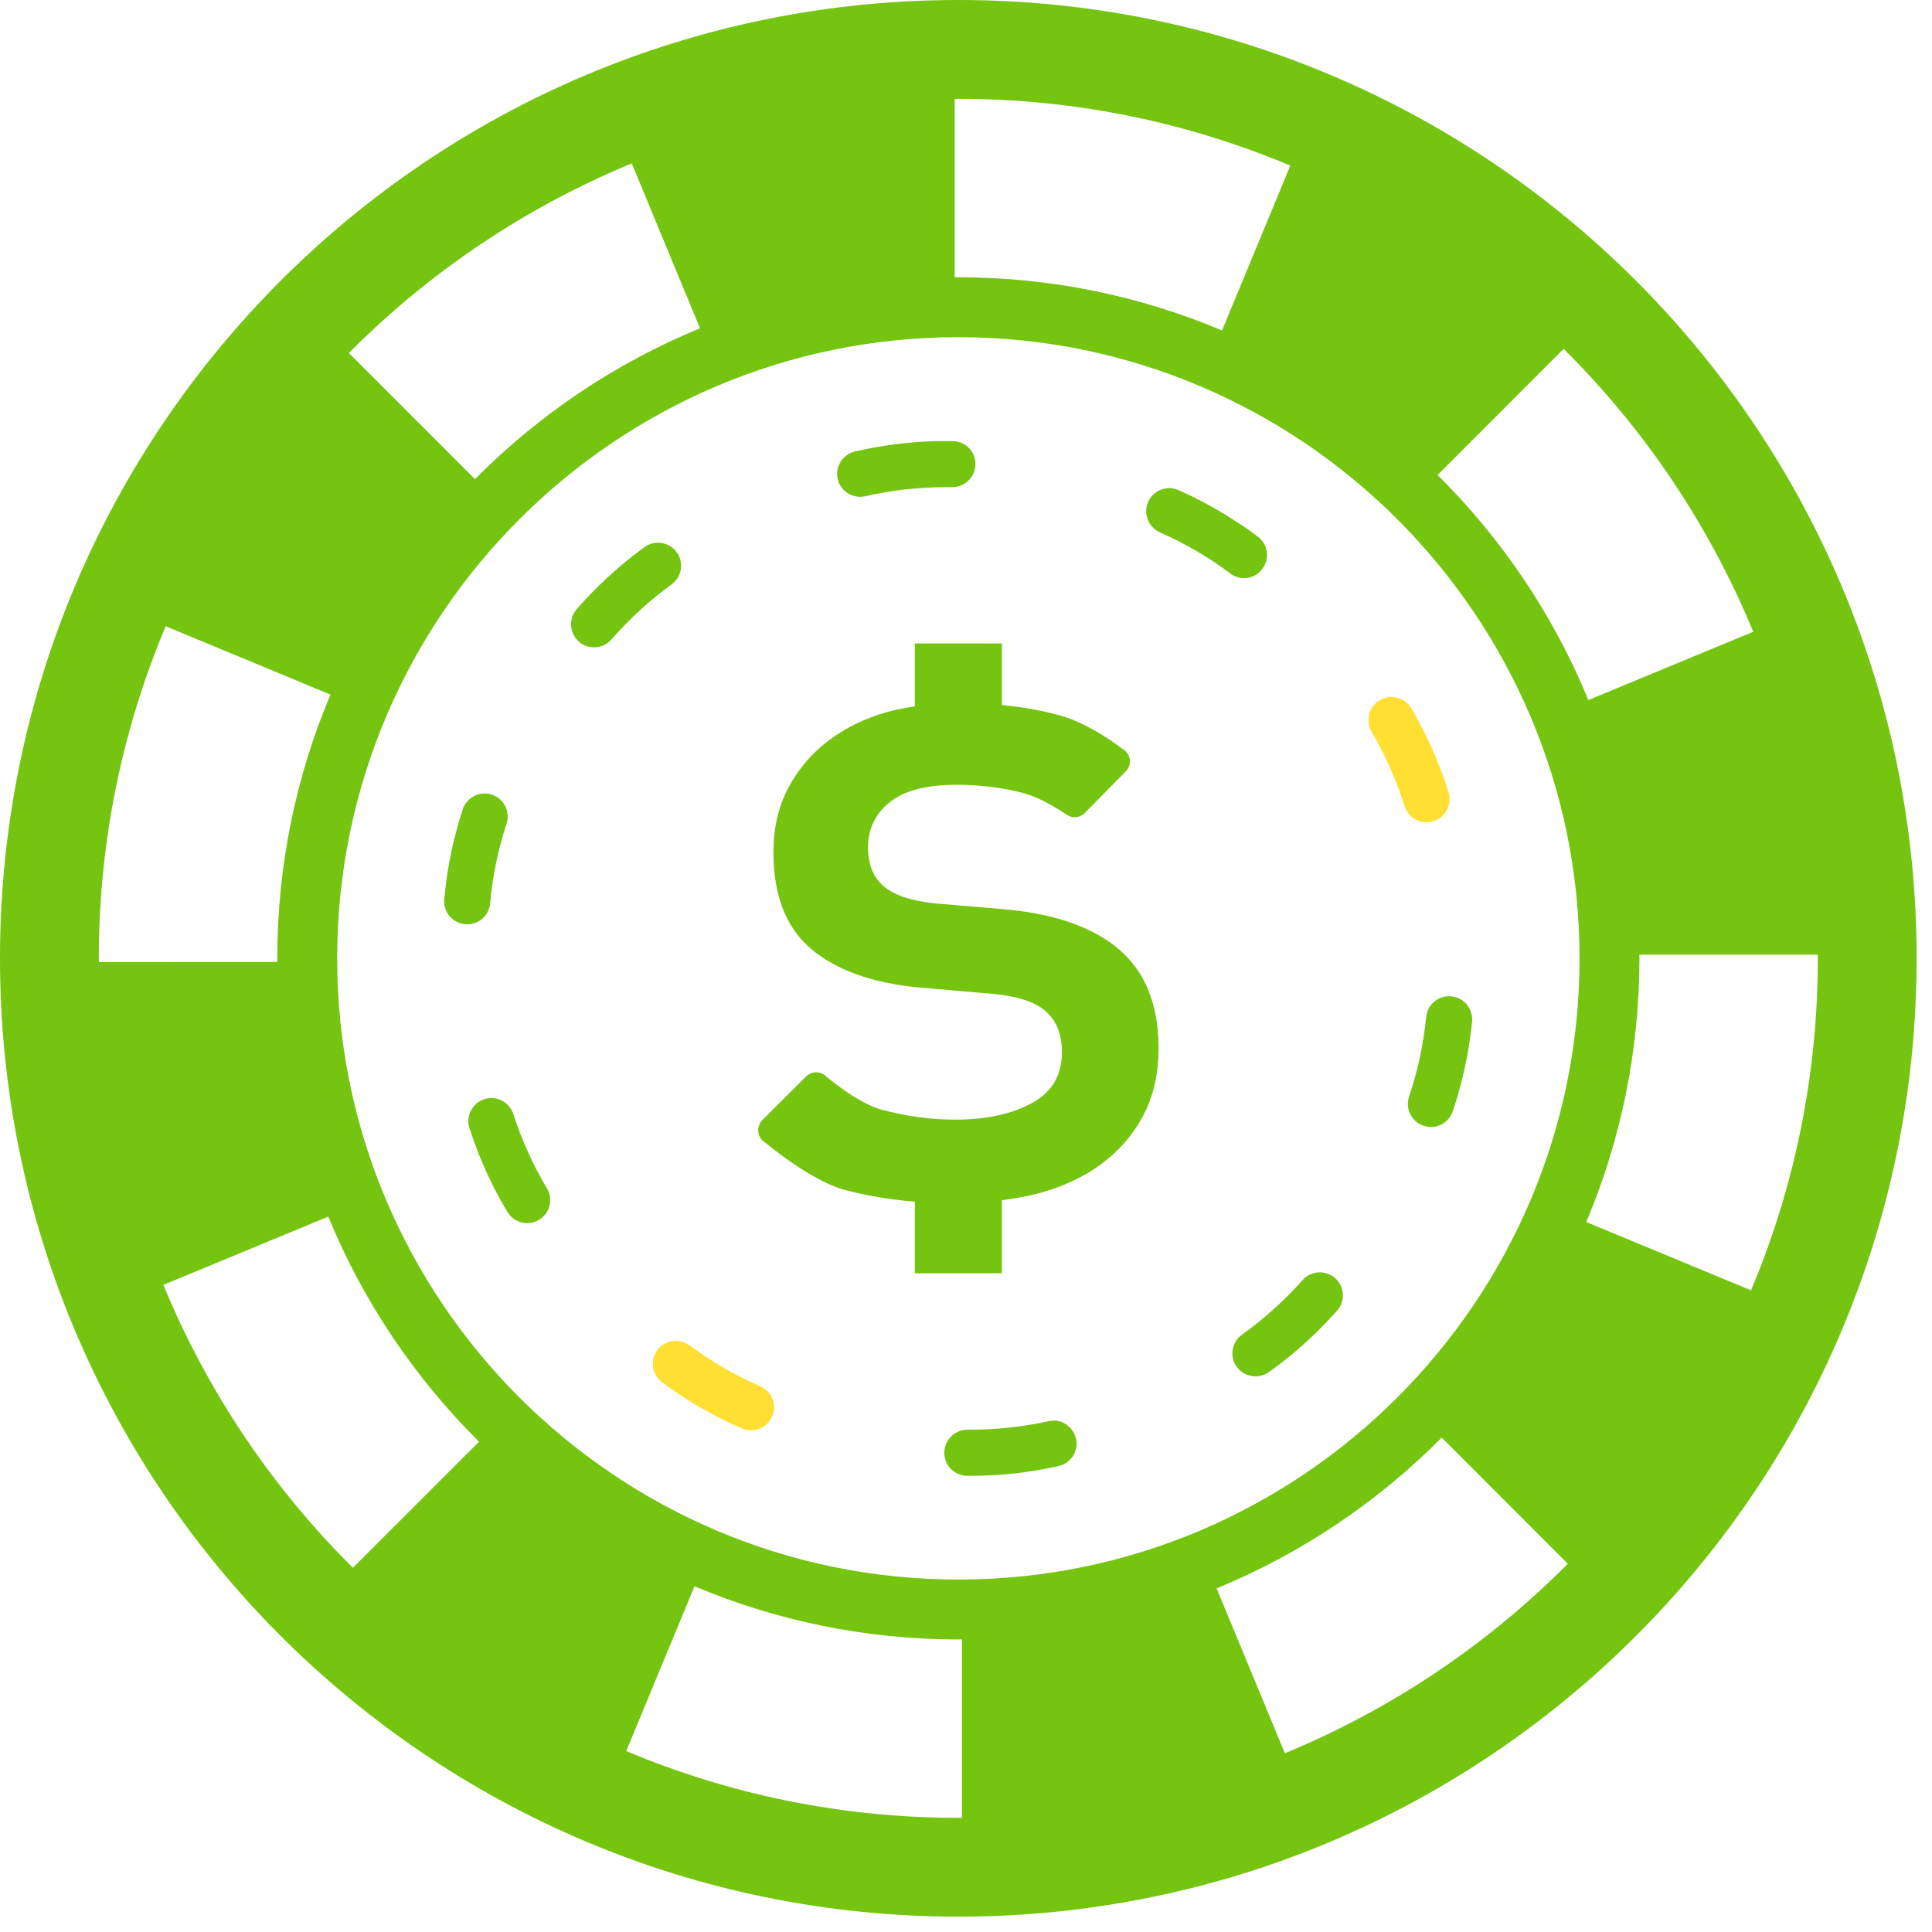 <svg width="21" height="21" viewBox="0 0 21 21" fill="none" xmlns="http://www.w3.org/2000/svg">
<path d="M12.425 12.128C12.313 12.339 12.159 12.514 11.963 12.658C11.768 12.801 11.533 12.908 11.261 12.978C11.142 13.008 11.017 13.029 10.89 13.046V13.84H9.944V13.062C9.674 13.039 9.416 12.997 9.173 12.931C8.802 12.829 8.318 12.419 8.318 12.419C8.276 12.395 8.248 12.353 8.243 12.305C8.236 12.258 8.253 12.21 8.286 12.175L8.761 11.701C8.812 11.65 8.891 11.641 8.953 11.678C8.953 11.678 9.308 11.986 9.577 12.06C9.846 12.133 10.113 12.17 10.38 12.17C10.716 12.17 10.993 12.111 11.213 11.992C11.434 11.873 11.543 11.688 11.543 11.435C11.543 11.254 11.49 11.11 11.381 11.005C11.273 10.901 11.09 10.835 10.83 10.806L9.981 10.733C9.477 10.684 9.089 10.544 8.816 10.314C8.543 10.082 8.407 9.733 8.407 9.264C8.407 9.005 8.459 8.774 8.564 8.572C8.67 8.369 8.813 8.198 8.995 8.058C9.176 7.919 9.388 7.813 9.63 7.743C9.73 7.715 9.836 7.695 9.944 7.678V6.994H10.89V7.664C11.111 7.685 11.322 7.721 11.517 7.775C11.85 7.865 12.198 8.138 12.198 8.138C12.242 8.161 12.272 8.204 12.28 8.252C12.287 8.301 12.271 8.35 12.236 8.385L11.791 8.837C11.744 8.885 11.671 8.897 11.61 8.866C11.61 8.866 11.346 8.678 11.119 8.619C10.891 8.56 10.652 8.53 10.4 8.53C10.072 8.53 9.828 8.593 9.672 8.719C9.514 8.845 9.435 9.009 9.435 9.211C9.435 9.394 9.491 9.534 9.603 9.631C9.715 9.729 9.904 9.793 10.169 9.82L10.914 9.883C11.467 9.932 11.885 10.079 12.168 10.323C12.451 10.569 12.593 10.925 12.593 11.393C12.593 11.674 12.537 11.918 12.425 12.128Z" fill="#74c410"/>
<path d="M10.417 0C4.664 0 0 4.663 0 10.417C0 16.169 4.664 20.833 10.417 20.833C16.17 20.833 20.833 16.169 20.833 10.417C20.833 4.663 16.17 0 10.417 0ZM19.759 10.417C19.759 11.695 19.501 12.915 19.033 14.025L17.242 13.283C17.614 12.401 17.82 11.433 17.82 10.417C17.82 10.403 17.819 10.39 17.819 10.377H19.758C19.758 10.39 19.759 10.403 19.759 10.417ZM10.417 17.169C6.694 17.169 3.665 14.14 3.665 10.417C3.665 6.694 6.694 3.665 10.417 3.665C14.14 3.665 17.169 6.694 17.169 10.417C17.169 14.14 14.14 17.169 10.417 17.169ZM1.074 10.417C1.074 9.138 1.333 7.919 1.801 6.807L3.592 7.55C3.22 8.432 3.014 9.401 3.014 10.417C3.014 10.43 3.014 10.443 3.014 10.456L1.075 10.457C1.075 10.443 1.074 10.43 1.074 10.417ZM19.057 6.867L17.265 7.609C16.885 6.685 16.324 5.855 15.626 5.163L16.996 3.792C17.874 4.663 18.578 5.707 19.057 6.867ZM14.025 1.8L13.283 3.592C12.401 3.22 11.433 3.014 10.417 3.014C10.403 3.014 10.39 3.014 10.377 3.014V1.075C10.39 1.075 10.403 1.074 10.417 1.074C11.695 1.074 12.914 1.333 14.025 1.8ZM6.867 1.776L7.609 3.568C6.686 3.948 5.855 4.509 5.163 5.208L3.792 3.837C4.663 2.96 5.707 2.255 6.867 1.776ZM1.776 13.966L3.568 13.224C3.948 14.148 4.509 14.978 5.207 15.671L3.836 17.041C2.959 16.171 2.254 15.127 1.776 13.966ZM6.807 19.033L7.549 17.242C8.432 17.614 9.401 17.82 10.417 17.82C10.43 17.82 10.443 17.819 10.456 17.819V19.758C10.443 19.758 10.43 19.759 10.417 19.759C9.137 19.759 7.918 19.501 6.807 19.033ZM13.966 19.057L13.224 17.265C14.148 16.885 14.978 16.324 15.671 15.626L17.041 16.997C16.171 17.874 15.127 18.578 13.966 19.057Z" fill="#74c410"/>
<path d="M5.58 12.11C5.545 12.003 5.447 11.935 5.342 11.935C5.316 11.935 5.29 11.939 5.265 11.948C5.133 11.99 5.061 12.131 5.103 12.262C5.123 12.325 5.145 12.388 5.168 12.45L5.169 12.452L5.171 12.459V12.459V12.461L5.173 12.462V12.463L5.175 12.469V12.47H5.177V12.472V12.472L5.177 12.473V12.475L5.178 12.48L5.179 12.48L5.18 12.481L5.18 12.482V12.484V12.484L5.181 12.485L5.182 12.486V12.486L5.183 12.488V12.489L5.184 12.49L5.184 12.491V12.491V12.493V12.494H5.186V12.495V12.496V12.497L5.186 12.498V12.499L5.187 12.5V12.501L5.188 12.502V12.503V12.503L5.189 12.505L5.189 12.506L5.19 12.507L5.191 12.508L5.192 12.511V12.512V12.514V12.515L5.193 12.515V12.517V12.517L5.194 12.519H5.194L5.196 12.523L5.197 12.524V12.524L5.198 12.526L5.198 12.528L5.201 12.537V12.537C5.289 12.758 5.394 12.971 5.515 13.173C5.561 13.251 5.645 13.295 5.73 13.295C5.774 13.295 5.818 13.284 5.858 13.259C5.977 13.188 6.016 13.035 5.945 12.917C5.793 12.661 5.67 12.391 5.58 12.11Z" fill="#74c410"/>
<path d="M7.3 6.352C7.412 6.271 7.436 6.114 7.356 6.003C7.307 5.935 7.231 5.899 7.154 5.899C7.103 5.899 7.051 5.914 7.006 5.946L7.005 5.947L7.004 5.948L7.003 5.948L7.003 5.949L7.002 5.95L7.001 5.951H7L6.999 5.952H6.998L6.998 5.954H6.997L6.996 5.954L6.995 5.955H6.995L6.991 5.957L6.989 5.959V5.96H6.988L6.988 5.961L6.987 5.961H6.986C6.724 6.154 6.482 6.376 6.268 6.622C6.178 6.726 6.189 6.884 6.293 6.975C6.34 7.016 6.399 7.036 6.457 7.036C6.528 7.036 6.596 7.008 6.646 6.951C6.841 6.727 7.061 6.526 7.3 6.352Z" fill="#74c410"/>
<path d="M8.262 15.068C7.991 14.949 7.733 14.8 7.495 14.623C7.45 14.591 7.398 14.575 7.346 14.575C7.27 14.575 7.194 14.61 7.145 14.676C7.062 14.788 7.087 14.945 7.198 15.025C7.361 15.148 7.534 15.258 7.715 15.355L7.716 15.355L7.717 15.357L7.722 15.359V15.361H7.724L7.726 15.361L7.732 15.364H7.733L7.733 15.365L7.734 15.366H7.735L7.735 15.367L7.74 15.369H7.742L7.743 15.37L7.744 15.37H7.745L7.747 15.371V15.373L7.749 15.375L7.751 15.375H7.752H7.754L7.754 15.376L7.756 15.377H7.756L7.761 15.379L7.762 15.38H7.763V15.381V15.382H7.764L7.766 15.382L7.77 15.384L7.771 15.385L7.772 15.385L7.773 15.386H7.773H7.775V15.387H7.775H7.776V15.389H7.777H7.779L7.78 15.39H7.781L7.782 15.391H7.784H7.784L7.786 15.392L7.787 15.393V15.394L7.789 15.394H7.79V15.395H7.791L7.792 15.396L7.794 15.396L7.795 15.397L7.796 15.398L7.798 15.399H7.798L7.799 15.4H7.8L7.801 15.401H7.801L7.803 15.401V15.402H7.804H7.805H7.806L7.806 15.403L7.808 15.403L7.809 15.405L7.81 15.405V15.406L7.812 15.407L7.813 15.407L7.814 15.408H7.815L7.817 15.409L7.818 15.409L7.819 15.41H7.82V15.411L7.822 15.411L7.823 15.412L7.824 15.413L7.825 15.414L7.827 15.414L7.828 15.415L7.829 15.416H7.83L7.831 15.416L7.832 15.417H7.833H7.834L7.835 15.418L7.838 15.419L7.839 15.421H7.839H7.841L7.841 15.422H7.842H7.843L7.844 15.423L7.845 15.423H7.846L7.847 15.424H7.848V15.425L7.85 15.425L7.851 15.426V15.427H7.852V15.427L7.853 15.428H7.855L7.857 15.429L7.857 15.43H7.858L7.859 15.431H7.86H7.861L7.862 15.432H7.862L7.864 15.432L7.867 15.435L7.869 15.435H7.869H7.87V15.436L7.871 15.437L7.872 15.438H7.874L7.875 15.439H7.876L7.878 15.439H7.879V15.44L7.88 15.441L7.881 15.441L7.883 15.442L7.884 15.443V15.443L7.886 15.444H7.886L7.888 15.445V15.445H7.889H7.89V15.447H7.891H7.893L7.893 15.447L7.894 15.448H7.895L7.897 15.449H7.897H7.898L7.899 15.45L7.9 15.451L7.901 15.452H7.902H7.903L7.904 15.453L7.906 15.454L7.907 15.454H7.908L7.909 15.456H7.911L7.912 15.456L7.913 15.457V15.457L7.914 15.458L7.916 15.459L7.917 15.459H7.918H7.918L7.919 15.46V15.461L7.921 15.461L7.921 15.462H7.923H7.923H7.924L7.926 15.463H7.927L7.928 15.464L7.929 15.465L7.93 15.465L7.931 15.466L7.932 15.466L7.933 15.467H7.935L7.936 15.468H7.937L7.937 15.469L7.939 15.47H7.94L7.941 15.471H7.941H7.942L7.944 15.472H7.945L7.946 15.472L7.948 15.473V15.474L7.948 15.474H7.949L7.95 15.475H7.951L7.952 15.476H7.953H7.954L7.955 15.477L7.956 15.478L7.958 15.479H7.958H7.959H7.96L7.961 15.48H7.962H7.963L7.964 15.481L7.967 15.482L7.968 15.483L7.969 15.484L7.97 15.485H7.971L7.972 15.485H7.972L7.974 15.486L7.976 15.487L7.978 15.488H7.979V15.488L7.981 15.489H7.981L7.983 15.49L7.985 15.491L7.988 15.493H7.99V15.493L7.992 15.494H7.992L7.999 15.497H7.999L8.001 15.498L8.002 15.499L8.006 15.501L8.008 15.502L8.01 15.502L8.011 15.503V15.504L8.013 15.504L8.02 15.507H8.021L8.063 15.525C8.096 15.54 8.129 15.548 8.163 15.548C8.26 15.548 8.352 15.49 8.393 15.396C8.449 15.268 8.389 15.121 8.262 15.068Z" fill="#FFDF31"/>
<path d="M15.75 10.829C15.623 10.829 15.514 10.925 15.502 11.055C15.473 11.349 15.41 11.64 15.316 11.919C15.272 12.051 15.342 12.193 15.473 12.236C15.499 12.246 15.526 12.25 15.553 12.25C15.659 12.25 15.755 12.184 15.79 12.08V12.079L15.791 12.077L15.792 12.077V12.076L15.792 12.074V12.073L15.793 12.072L15.794 12.07H15.794V12.068V12.067H15.795V12.066L15.796 12.065V12.065V12.063L15.796 12.062L15.797 12.062V12.061L15.798 12.057V12.056L15.799 12.056L15.8 12.054V12.053V12.053V12.052L15.801 12.051V12.049V12.048L15.802 12.044V12.044L15.803 12.043V12.042V12.042V12.04H15.804L15.805 12.039V12.038V12.037V12.036L15.805 12.035H15.806V12.033L15.807 12.031V12.03V12.03V12.028V12.028L15.809 12.027V12.026V12.025V12.024L15.81 12.023V12.021L15.811 12.02V12.018V12.016L15.812 12.016L15.812 12.014V12.014V12.013L15.813 12.012L15.814 12.011V12.01V12.009L15.815 12.007V12.005V12.004L15.816 12.003V12.002V12.001L15.817 12V11.998V11.997V11.996L15.819 11.993L15.819 11.992L15.82 11.991L15.821 11.988V11.986L15.821 11.985L15.824 11.979V11.978V11.977V11.976V11.975L15.825 11.974V11.974V11.972L15.828 11.966V11.965V11.964L15.828 11.963V11.962L15.829 11.961V11.96L15.83 11.959L15.832 11.953V11.951L15.832 11.95V11.949L15.833 11.948L15.835 11.941V11.94V11.939V11.938L15.837 11.937L15.84 11.925L15.84 11.922L15.844 11.913L15.844 11.911L15.847 11.901V11.899L15.848 11.897C15.922 11.641 15.974 11.376 16.001 11.103C16.013 10.966 15.913 10.843 15.775 10.83L15.75 10.829Z" fill="#74c410"/>
<path d="M5.079 10.047C5.207 10.047 5.316 9.949 5.328 9.819C5.353 9.524 5.414 9.233 5.506 8.953C5.549 8.822 5.478 8.68 5.346 8.638C5.32 8.628 5.294 8.625 5.268 8.625C5.164 8.625 5.066 8.691 5.03 8.795C5.002 8.882 4.976 8.97 4.953 9.059V9.061L4.951 9.062V9.064L4.95 9.07V9.071L4.95 9.073L4.949 9.074V9.075V9.075L4.948 9.076L4.948 9.077V9.078V9.079V9.08L4.947 9.081V9.082L4.946 9.083V9.083V9.085V9.085L4.946 9.086V9.087V9.088L4.945 9.089V9.09V9.091V9.092L4.944 9.093L4.944 9.094V9.096L4.942 9.097V9.099V9.101L4.942 9.102H4.941V9.103V9.105L4.94 9.11V9.111L4.939 9.112V9.113L4.939 9.114L4.938 9.116C4.906 9.246 4.88 9.379 4.86 9.513V9.514V9.515V9.515L4.859 9.516V9.517L4.858 9.518V9.519V9.523V9.524V9.525L4.857 9.525V9.527V9.527V9.529V9.529V9.531V9.531V9.532V9.533L4.856 9.534V9.536V9.537V9.538V9.539V9.539V9.541V9.541V9.542V9.543V9.545L4.855 9.546V9.547V9.548V9.552V9.553V9.554L4.853 9.555V9.556V9.557V9.558V9.559L4.852 9.567C4.843 9.636 4.836 9.705 4.829 9.775C4.816 9.913 4.918 10.034 5.056 10.046L5.079 10.047Z" fill="#74c410"/>
<path d="M15.506 8.938C15.53 8.938 15.555 8.935 15.581 8.926C15.712 8.885 15.786 8.745 15.745 8.613C15.645 8.292 15.508 7.985 15.34 7.699C15.294 7.62 15.211 7.576 15.124 7.576C15.081 7.576 15.038 7.587 14.998 7.611C14.879 7.68 14.839 7.834 14.909 7.954C15.059 8.209 15.179 8.481 15.267 8.762C15.3 8.869 15.399 8.938 15.506 8.938Z" fill="#FFDF31"/>
<path d="M14.347 13.83C14.277 13.83 14.208 13.857 14.159 13.914C13.962 14.135 13.741 14.334 13.5 14.507C13.388 14.587 13.361 14.744 13.442 14.856C13.491 14.924 13.568 14.96 13.646 14.96C13.696 14.96 13.747 14.946 13.791 14.915C14.002 14.765 14.197 14.597 14.377 14.414L14.384 14.406L14.384 14.405H14.385H14.386L14.39 14.402V14.402L14.39 14.401L14.392 14.4V14.399L14.392 14.399L14.393 14.397L14.397 14.393L14.398 14.392V14.391L14.399 14.39L14.399 14.39L14.4 14.388L14.4 14.388V14.386H14.402L14.403 14.386H14.404H14.404H14.405V14.385V14.384H14.407L14.407 14.383L14.408 14.382L14.409 14.38L14.41 14.379L14.411 14.378H14.412V14.377L14.413 14.376L14.414 14.376V14.375H14.416V14.374L14.417 14.374V14.373L14.418 14.371L14.419 14.37L14.42 14.369L14.421 14.368V14.367L14.422 14.366H14.423L14.426 14.361L14.428 14.36L14.43 14.358C14.465 14.323 14.5 14.284 14.534 14.245C14.626 14.142 14.615 13.984 14.512 13.892C14.464 13.85 14.405 13.83 14.347 13.83Z" fill="#74c410"/>
<path d="M11.452 15.441L11.397 15.448C11.12 15.509 10.834 15.54 10.548 15.54L10.517 15.54H10.516C10.378 15.54 10.265 15.652 10.264 15.789C10.263 15.928 10.373 16.04 10.511 16.041H10.512H10.522H10.524H10.524H10.525H10.534H10.54H10.541H10.543H10.544H10.545H10.548H10.549H10.55H10.552H10.553H10.554H10.555H10.556H10.557H10.557H10.559H10.561H10.562H10.562H10.563H10.564H10.566H10.566H10.567H10.571H10.573H10.573H10.575H10.576H10.577H10.578H10.579H10.58H10.581H10.582H10.584H10.585H10.586H10.587H10.587H10.589H10.589H10.59H10.592H10.592H10.594H10.595H10.596H10.596H10.598H10.599H10.6H10.601H10.601H10.603H10.604H10.605H10.606H10.607H10.608H10.609H10.61H10.61H10.611H10.613H10.615H10.616H10.617H10.618H10.619L10.62 16.04H10.622H10.623H10.624H10.624H10.625H10.626H10.627H10.628H10.629H10.631H10.632H10.638H10.639H10.64H10.642H10.645H10.646H10.647H10.648H10.65H10.652H10.652H10.653H10.654H10.655H10.664H10.665H10.666H10.668H10.669H10.669H10.671H10.671H10.673H10.674H10.675H10.676H10.679L10.684 16.038H10.685H10.686H10.687H10.688H10.69H10.692H10.694H10.694H10.695H10.697H10.698H10.699H10.707H10.708H10.71H10.711L10.713 16.038H10.713H10.715H10.716H10.732H10.734H10.736L10.738 16.037H10.74C10.978 16.027 11.213 15.998 11.441 15.949H11.442H11.443H11.444H11.445H11.446H11.447L11.448 15.948H11.45H11.451L11.452 15.947H11.454H11.456H11.458H11.459L11.46 15.946H11.461L11.462 15.945H11.463L11.464 15.945H11.465H11.466H11.467H11.468L11.469 15.944H11.47L11.471 15.944H11.471H11.473L11.474 15.943L11.48 15.942H11.481L11.483 15.94H11.484H11.485H11.485H11.486H11.488L11.489 15.939L11.507 15.935C11.641 15.905 11.726 15.773 11.696 15.638C11.669 15.521 11.566 15.441 11.452 15.441Z" fill="#74c410"/>
<path d="M13.522 6.284C13.598 6.284 13.673 6.25 13.721 6.183C13.806 6.073 13.782 5.916 13.672 5.833C13.64 5.809 13.608 5.786 13.575 5.761L13.573 5.76L13.572 5.76L13.568 5.756H13.567L13.565 5.755L13.564 5.754V5.754L13.559 5.751V5.751L13.557 5.75L13.556 5.749H13.555L13.554 5.747L13.552 5.746L13.551 5.745L13.55 5.745L13.549 5.744H13.548L13.547 5.743L13.546 5.742V5.742L13.545 5.741V5.74L13.543 5.74L13.543 5.739L13.541 5.738L13.541 5.738L13.54 5.737L13.538 5.736H13.538L13.537 5.735H13.536L13.535 5.734L13.534 5.733L13.533 5.732L13.532 5.732L13.531 5.731L13.531 5.73H13.529L13.528 5.73V5.729H13.527L13.527 5.728V5.728L13.524 5.726L13.523 5.726H13.522L13.522 5.725H13.52V5.724H13.519L13.518 5.723H13.518L13.517 5.722L13.514 5.721V5.719H13.513V5.719L13.511 5.718V5.717L13.51 5.717L13.503 5.712L13.503 5.712H13.502L13.501 5.71H13.5L13.496 5.707L13.494 5.706L13.492 5.705L13.483 5.7C13.272 5.557 13.046 5.432 12.811 5.328C12.778 5.313 12.743 5.306 12.709 5.306C12.613 5.306 12.522 5.362 12.48 5.455C12.424 5.582 12.482 5.729 12.608 5.787C12.878 5.905 13.135 6.055 13.372 6.233C13.417 6.268 13.47 6.284 13.522 6.284Z" fill="#74c410"/>
<path d="M10.348 5.295H10.351C10.488 5.295 10.601 5.184 10.603 5.047C10.605 4.91 10.496 4.798 10.361 4.795L10.302 4.794H10.3H10.3H10.298H10.298H10.297H10.296H10.294H10.293H10.292H10.291H10.29H10.289H10.288H10.286H10.281H10.28H10.279H10.278H10.277H10.275H10.274H10.274H10.273H10.272H10.27H10.269H10.268H10.266H10.265H10.264H10.263H10.262H10.261H10.26H10.259H10.258H10.256H10.254H10.252H10.251H10.25H10.249H10.247H10.246H10.245H10.244H10.242H10.241H10.241H10.24H10.239H10.237H10.236H10.234H10.233H10.232H10.232H10.231H10.23H10.228H10.228H10.226L10.226 4.795H10.225H10.224H10.223H10.221H10.22H10.219H10.218H10.217H10.216H10.214H10.214H10.213H10.212H10.211H10.21H10.209H10.208H10.207H10.206H10.204H10.203H10.202H10.2H10.199H10.198H10.197H10.195H10.194H10.194H10.19H10.189H10.188H10.187H10.185H10.184H10.183H10.182H10.181H10.18H10.179H10.178H10.176H10.175H10.174H10.172H10.172H10.17H10.169H10.167H10.166H10.165H10.164H10.162H10.158H10.157L10.156 4.796H10.155H10.154H10.153H10.152H10.151H10.15H10.149H10.148H10.147H10.146H10.144H10.143H10.141H10.141H10.139H10.138H10.137H10.136H10.136H10.134H10.133H10.132H10.13H10.13H10.127H10.125H10.124H10.123H10.122H10.121H10.12H10.119H10.118H10.118H10.117H10.116L10.111 4.798H10.11H10.109H10.107H10.106H10.106H10.104H10.104H10.102H10.101H10.1H10.094H10.092H10.09V4.799H10.088H10.088H10.087H10.078H10.076H10.076H10.075H10.074H10.073H10.072H10.071H10.07L10.064 4.8H10.062H10.06H10.06H10.059H10.058H10.057H10.055H10.055H10.046H10.045H10.044H10.043H10.041L10.041 4.801H10.03H10.029H10.027H10.025L10.011 4.802C9.765 4.818 9.526 4.854 9.293 4.907C9.158 4.939 9.075 5.074 9.106 5.207C9.132 5.323 9.235 5.4 9.35 5.4L9.406 5.394C9.693 5.328 9.989 5.295 10.286 5.295H10.348Z" fill="#74c410"/>
</svg>